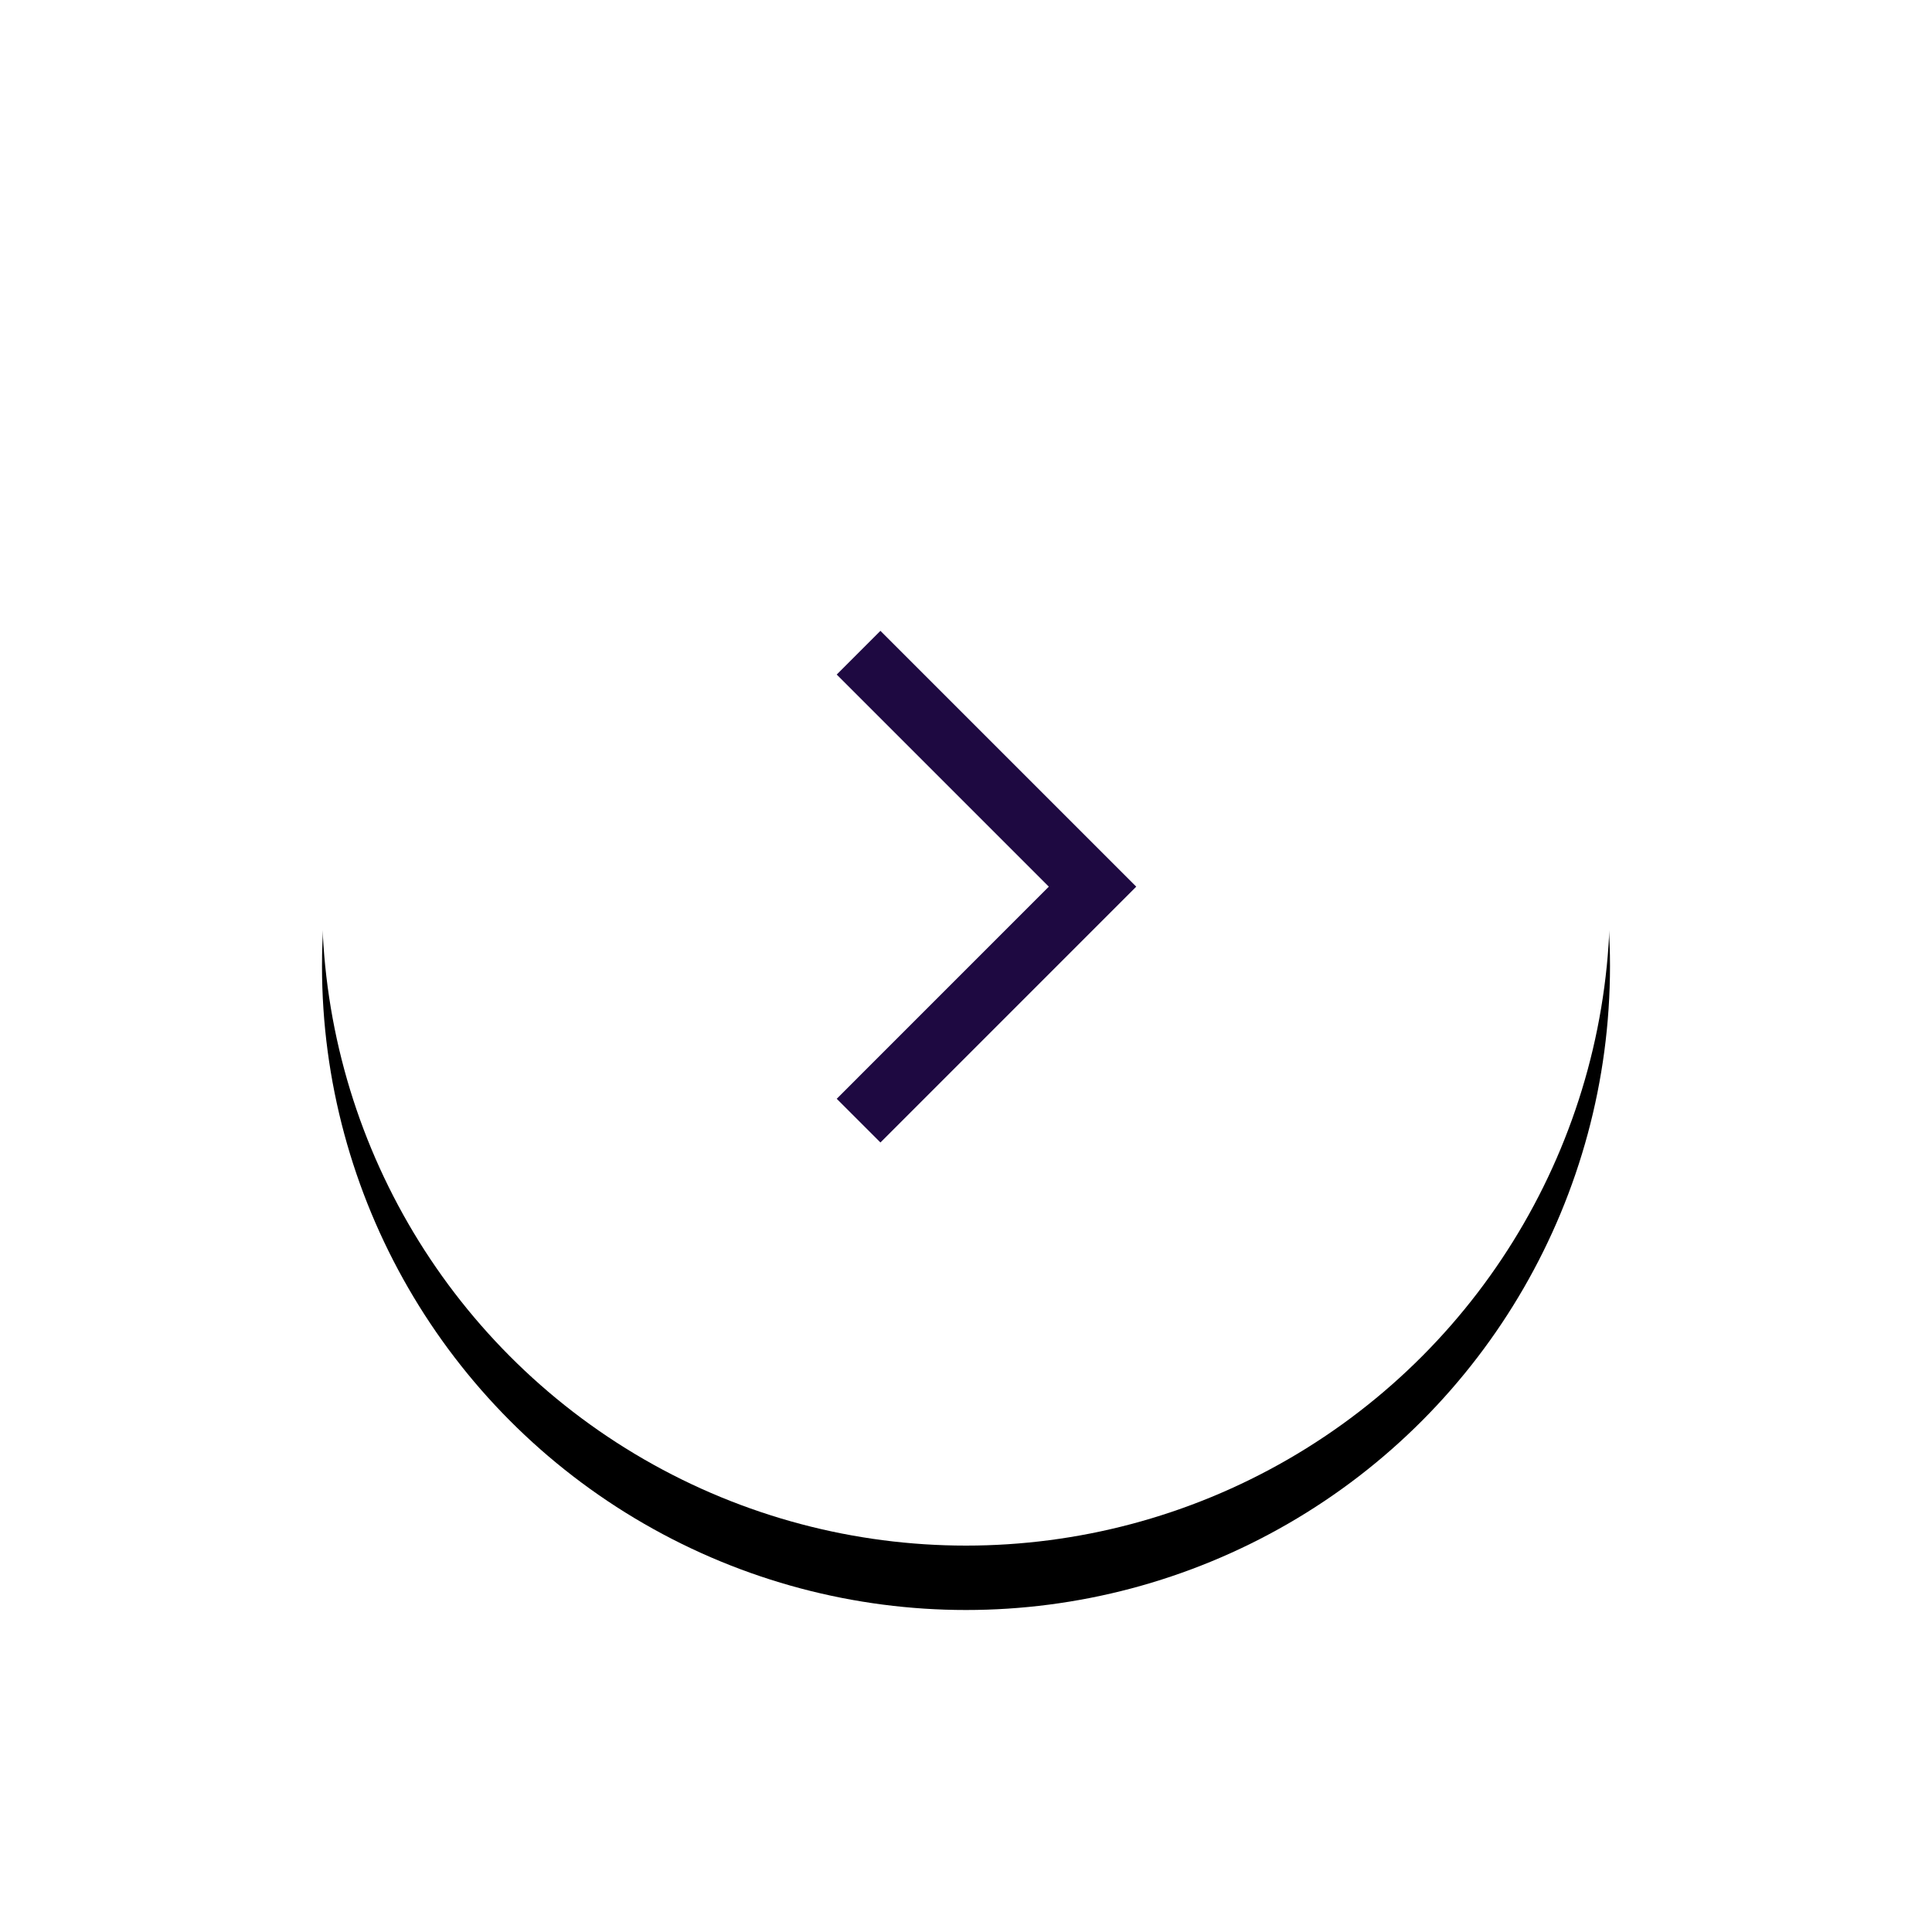 <?xml version="1.0" encoding="UTF-8"?>
<svg width="60px" height="60px" viewBox="0 0 60 60" version="1.1" xmlns="http://www.w3.org/2000/svg" xmlns:xlink="http://www.w3.org/1999/xlink">
    <!-- Generator: Sketch 52.4 (67378) - http://www.bohemiancoding.com/sketch -->
    <title>Next</title>
    <desc>Created with Sketch.</desc>
    <defs>
        <circle id="path-1" cx="20" cy="20" r="20"></circle>
        <filter x="-40.0%" y="-35.0%" width="180.0%" height="180.0%" filterUnits="objectBoundingBox" id="filter-2">
            <feOffset dx="0" dy="2" in="SourceAlpha" result="shadowOffsetOuter1"></feOffset>
            <feGaussianBlur stdDeviation="5" in="shadowOffsetOuter1" result="shadowBlurOuter1"></feGaussianBlur>
            <feColorMatrix values="0 0 0 0 0.118   0 0 0 0 0.035   0 0 0 0 0.255  0 0 0 0.2 0" type="matrix" in="shadowBlurOuter1"></feColorMatrix>
        </filter>
    </defs>
    <g id="Page-1" stroke="none" stroke-width="1" fill="none" fill-rule="evenodd">
        <g id="SMM" transform="translate(-1194, -3573)">
            <g id="Cases" transform="translate(-265, 2947)">
                <g id="Next" transform="translate(1469, 634)">
                    <g id="Oval-5">
                        <use fill="black" fill-opacity="1" filter="url(#filter-2)" xlink:href="#path-1"></use>
                        <use fill="#FFFFFF" fill-rule="evenodd" xlink:href="#path-1"></use>
                    </g>
                    <g id="down-arrow" transform="translate(20.891, 19.481) rotate(-90) translate(-20.891, -19.481) translate(12.891, 14.481)" fill="#1E0941" fill-rule="nonzero">
                        <polygon id="Shape" points="0.452 1.451 1.357 0.546 7.945 7.133 14.532 0.546 15.437 1.451 7.945 8.944"></polygon>
                        <path d="M7.945,9.396 L0,1.452 L1.357,0.094 L7.945,6.681 L14.532,0.094 L15.89,1.451 L7.945,9.396 Z M0.905,1.452 L7.945,8.492 L14.985,1.451 L14.532,0.999 L7.945,7.586 L1.357,0.999 L0.905,1.452 Z" id="Shape"></path>
                    </g>
                </g>
            </g>
        </g>
    </g>
</svg>